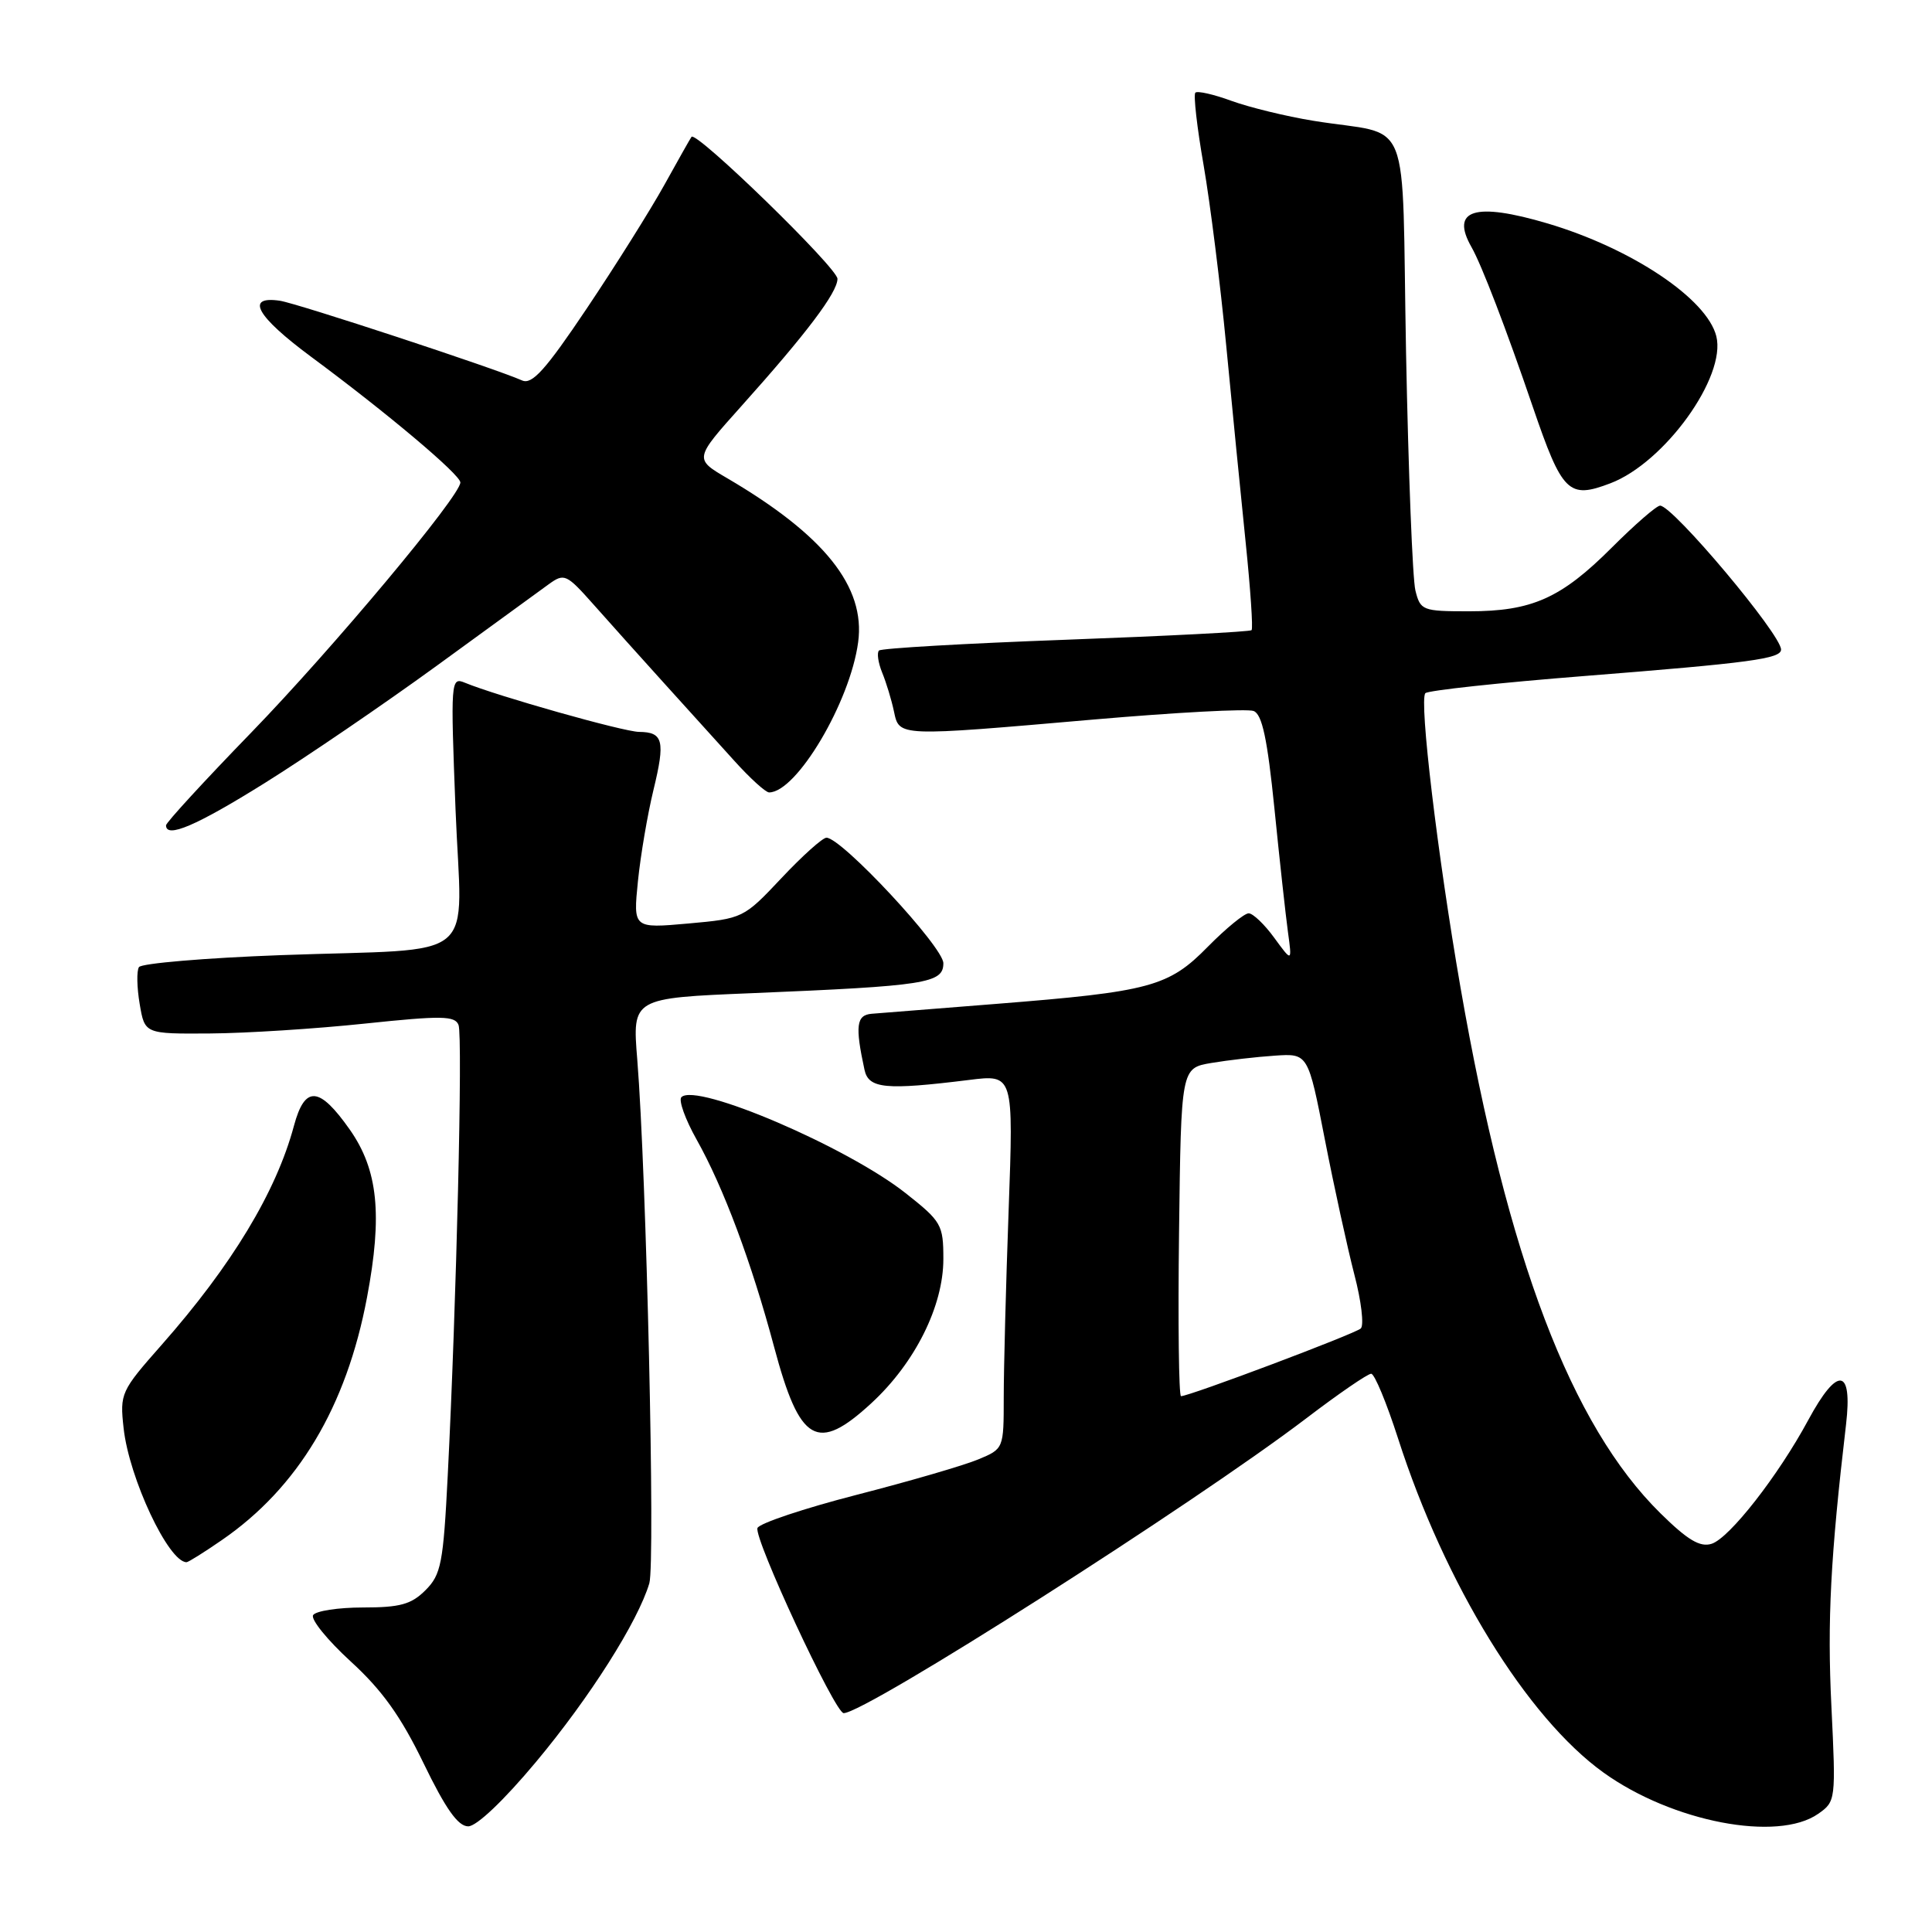 <?xml version="1.0" encoding="UTF-8" standalone="no"?>
<!DOCTYPE svg PUBLIC "-//W3C//DTD SVG 1.1//EN" "http://www.w3.org/Graphics/SVG/1.1/DTD/svg11.dtd" >
<svg xmlns="http://www.w3.org/2000/svg" xmlns:xlink="http://www.w3.org/1999/xlink" version="1.1" viewBox="0 0 256 256">
 <g >
 <path fill="currentColor"
d=" M 71.01 233.48 C 78.14 224.95 84.53 214.87 86.04 209.79 C 86.84 207.06 85.66 155.51 84.44 140.38 C 83.78 132.25 83.78 132.25 99.64 131.60 C 122.74 130.64 125.00 130.29 125.00 127.63 C 125.00 125.48 111.52 111.00 109.51 111.00 C 109.00 111.00 106.31 113.41 103.54 116.36 C 98.54 121.67 98.44 121.72 91.20 122.37 C 83.90 123.02 83.90 123.02 84.53 116.76 C 84.88 113.32 85.81 107.87 86.59 104.66 C 88.17 98.16 87.88 97.01 84.69 96.98 C 82.64 96.97 65.82 92.21 61.59 90.46 C 59.73 89.69 59.70 90.19 60.36 107.25 C 61.17 127.99 64.06 125.58 37.24 126.56 C 27.19 126.93 18.72 127.65 18.41 128.15 C 18.09 128.66 18.14 130.86 18.51 133.04 C 19.18 137.00 19.18 137.00 27.84 136.94 C 32.60 136.91 41.83 136.32 48.36 135.63 C 58.54 134.56 60.29 134.59 60.76 135.82 C 61.33 137.31 60.48 172.83 59.33 195.46 C 58.74 207.16 58.45 208.64 56.38 210.71 C 54.50 212.59 53.01 213.00 48.10 213.00 C 44.81 213.00 41.84 213.46 41.49 214.01 C 41.15 214.57 43.39 217.33 46.47 220.15 C 50.63 223.95 53.11 227.42 56.12 233.63 C 59.05 239.68 60.69 242.00 62.04 242.00 C 63.15 242.00 66.75 238.58 71.01 233.48 Z  M 240.92 240.34 C 243.25 238.71 243.27 238.53 242.67 226.09 C 242.11 214.75 242.55 206.31 244.61 188.75 C 245.49 181.21 243.48 180.98 239.60 188.17 C 235.62 195.55 229.16 203.81 226.80 204.56 C 225.27 205.05 223.62 204.07 220.02 200.52 C 208.19 188.87 199.76 166.71 193.53 130.88 C 190.48 113.33 188.02 92.73 188.87 91.85 C 189.22 91.49 198.72 90.46 210.00 89.57 C 231.88 87.84 236.00 87.29 236.00 86.07 C 236.00 84.06 221.66 67.00 219.97 67.00 C 219.51 67.00 216.64 69.49 213.59 72.54 C 206.85 79.28 203.00 81.00 194.65 81.00 C 188.48 81.00 188.21 80.89 187.55 78.25 C 187.17 76.74 186.62 62.59 186.31 46.80 C 185.69 14.10 187.32 18.18 174.00 16.00 C 170.43 15.42 165.56 14.23 163.19 13.37 C 160.82 12.50 158.66 12.01 158.39 12.28 C 158.12 12.55 158.61 16.89 159.49 21.92 C 160.36 26.96 161.71 37.70 162.48 45.79 C 163.25 53.88 164.41 65.59 165.05 71.81 C 165.69 78.02 166.05 83.28 165.84 83.50 C 165.63 83.71 154.55 84.28 141.23 84.77 C 127.91 85.26 116.77 85.90 116.47 86.20 C 116.17 86.50 116.36 87.81 116.89 89.12 C 117.43 90.43 118.13 92.74 118.45 94.25 C 119.17 97.63 118.81 97.61 145.05 95.33 C 155.80 94.40 165.28 93.89 166.11 94.21 C 167.24 94.65 167.93 97.87 168.87 107.15 C 169.55 113.94 170.36 121.30 170.66 123.50 C 171.21 127.50 171.21 127.50 168.85 124.27 C 167.56 122.49 166.03 121.03 165.46 121.02 C 164.89 121.01 162.46 123.00 160.06 125.43 C 154.85 130.75 152.42 131.40 132.00 133.02 C 124.03 133.65 116.60 134.24 115.50 134.33 C 113.47 134.50 113.29 135.93 114.55 141.75 C 115.09 144.26 117.33 144.47 128.40 143.10 C 134.30 142.36 134.30 142.36 133.65 160.34 C 133.29 170.23 133.00 181.39 133.00 185.15 C 133.00 191.96 132.99 191.98 129.62 193.38 C 127.77 194.16 120.52 196.27 113.52 198.07 C 106.53 199.87 100.61 201.85 100.37 202.47 C 99.86 203.81 110.64 227.00 111.79 227.00 C 114.69 227.00 158.15 199.30 173.07 187.95 C 177.36 184.68 181.25 182.01 181.69 182.03 C 182.14 182.04 183.73 185.89 185.24 190.57 C 191.46 209.93 202.31 227.57 212.48 234.88 C 221.59 241.42 235.55 244.10 240.92 240.34 Z  M 29.38 204.08 C 39.49 197.13 45.90 186.42 48.63 171.92 C 50.70 160.96 50.09 155.01 46.35 149.68 C 42.30 143.92 40.40 143.79 38.95 149.17 C 36.60 157.93 30.71 167.67 21.41 178.21 C 16.01 184.33 15.87 184.63 16.38 189.25 C 17.11 195.89 22.34 207.00 24.72 207.00 C 24.95 207.00 27.05 205.69 29.38 204.08 Z  M 115.47 185.92 C 121.24 180.60 125.00 173.07 125.00 166.83 C 125.00 162.28 124.75 161.85 120.00 158.10 C 112.26 151.98 92.25 143.41 90.29 145.38 C 89.89 145.78 90.79 148.30 92.30 150.99 C 95.86 157.32 99.58 167.27 102.58 178.50 C 105.98 191.22 108.28 192.55 115.47 185.92 Z  M 35.09 103.75 C 40.60 100.31 50.82 93.34 57.81 88.26 C 64.79 83.17 71.48 78.30 72.69 77.43 C 74.78 75.92 75.04 76.04 78.69 80.15 C 80.78 82.51 84.97 87.18 88.00 90.53 C 91.03 93.87 95.21 98.50 97.29 100.80 C 99.37 103.11 101.45 105.00 101.91 105.00 C 105.55 105.00 112.65 93.03 113.71 85.09 C 114.70 77.75 109.23 70.91 96.35 63.36 C 91.98 60.80 91.98 60.80 98.24 53.81 C 106.87 44.18 110.95 38.78 110.97 36.95 C 111.00 35.53 92.25 17.30 91.63 18.13 C 91.47 18.34 89.86 21.20 88.03 24.50 C 86.20 27.80 81.59 35.15 77.78 40.83 C 72.28 49.03 70.50 51.00 69.18 50.41 C 65.61 48.82 39.37 40.19 37.09 39.85 C 32.45 39.17 33.96 41.89 41.19 47.25 C 51.30 54.73 61.00 62.90 61.00 63.93 C 61.00 65.71 44.09 85.93 33.25 97.11 C 27.06 103.49 22.00 109.00 22.00 109.36 C 22.00 111.13 26.01 109.42 35.09 103.75 Z  M 213.38 64.04 C 220.57 61.31 228.77 49.92 227.42 44.55 C 226.17 39.58 216.21 32.92 205.07 29.61 C 195.41 26.75 192.14 27.77 194.99 32.76 C 196.31 35.07 199.58 43.58 203.09 53.87 C 207.01 65.33 207.84 66.15 213.38 64.04 Z  M 156.23 163.27 C 156.50 141.53 156.50 141.53 160.50 140.85 C 162.70 140.48 166.49 140.04 168.92 139.88 C 173.33 139.58 173.33 139.58 175.56 151.04 C 176.79 157.34 178.55 165.37 179.46 168.89 C 180.38 172.40 180.76 175.61 180.31 176.03 C 179.55 176.74 157.61 185.00 156.49 185.00 C 156.20 185.00 156.08 175.22 156.23 163.27 Z "/>
</g>
</svg>